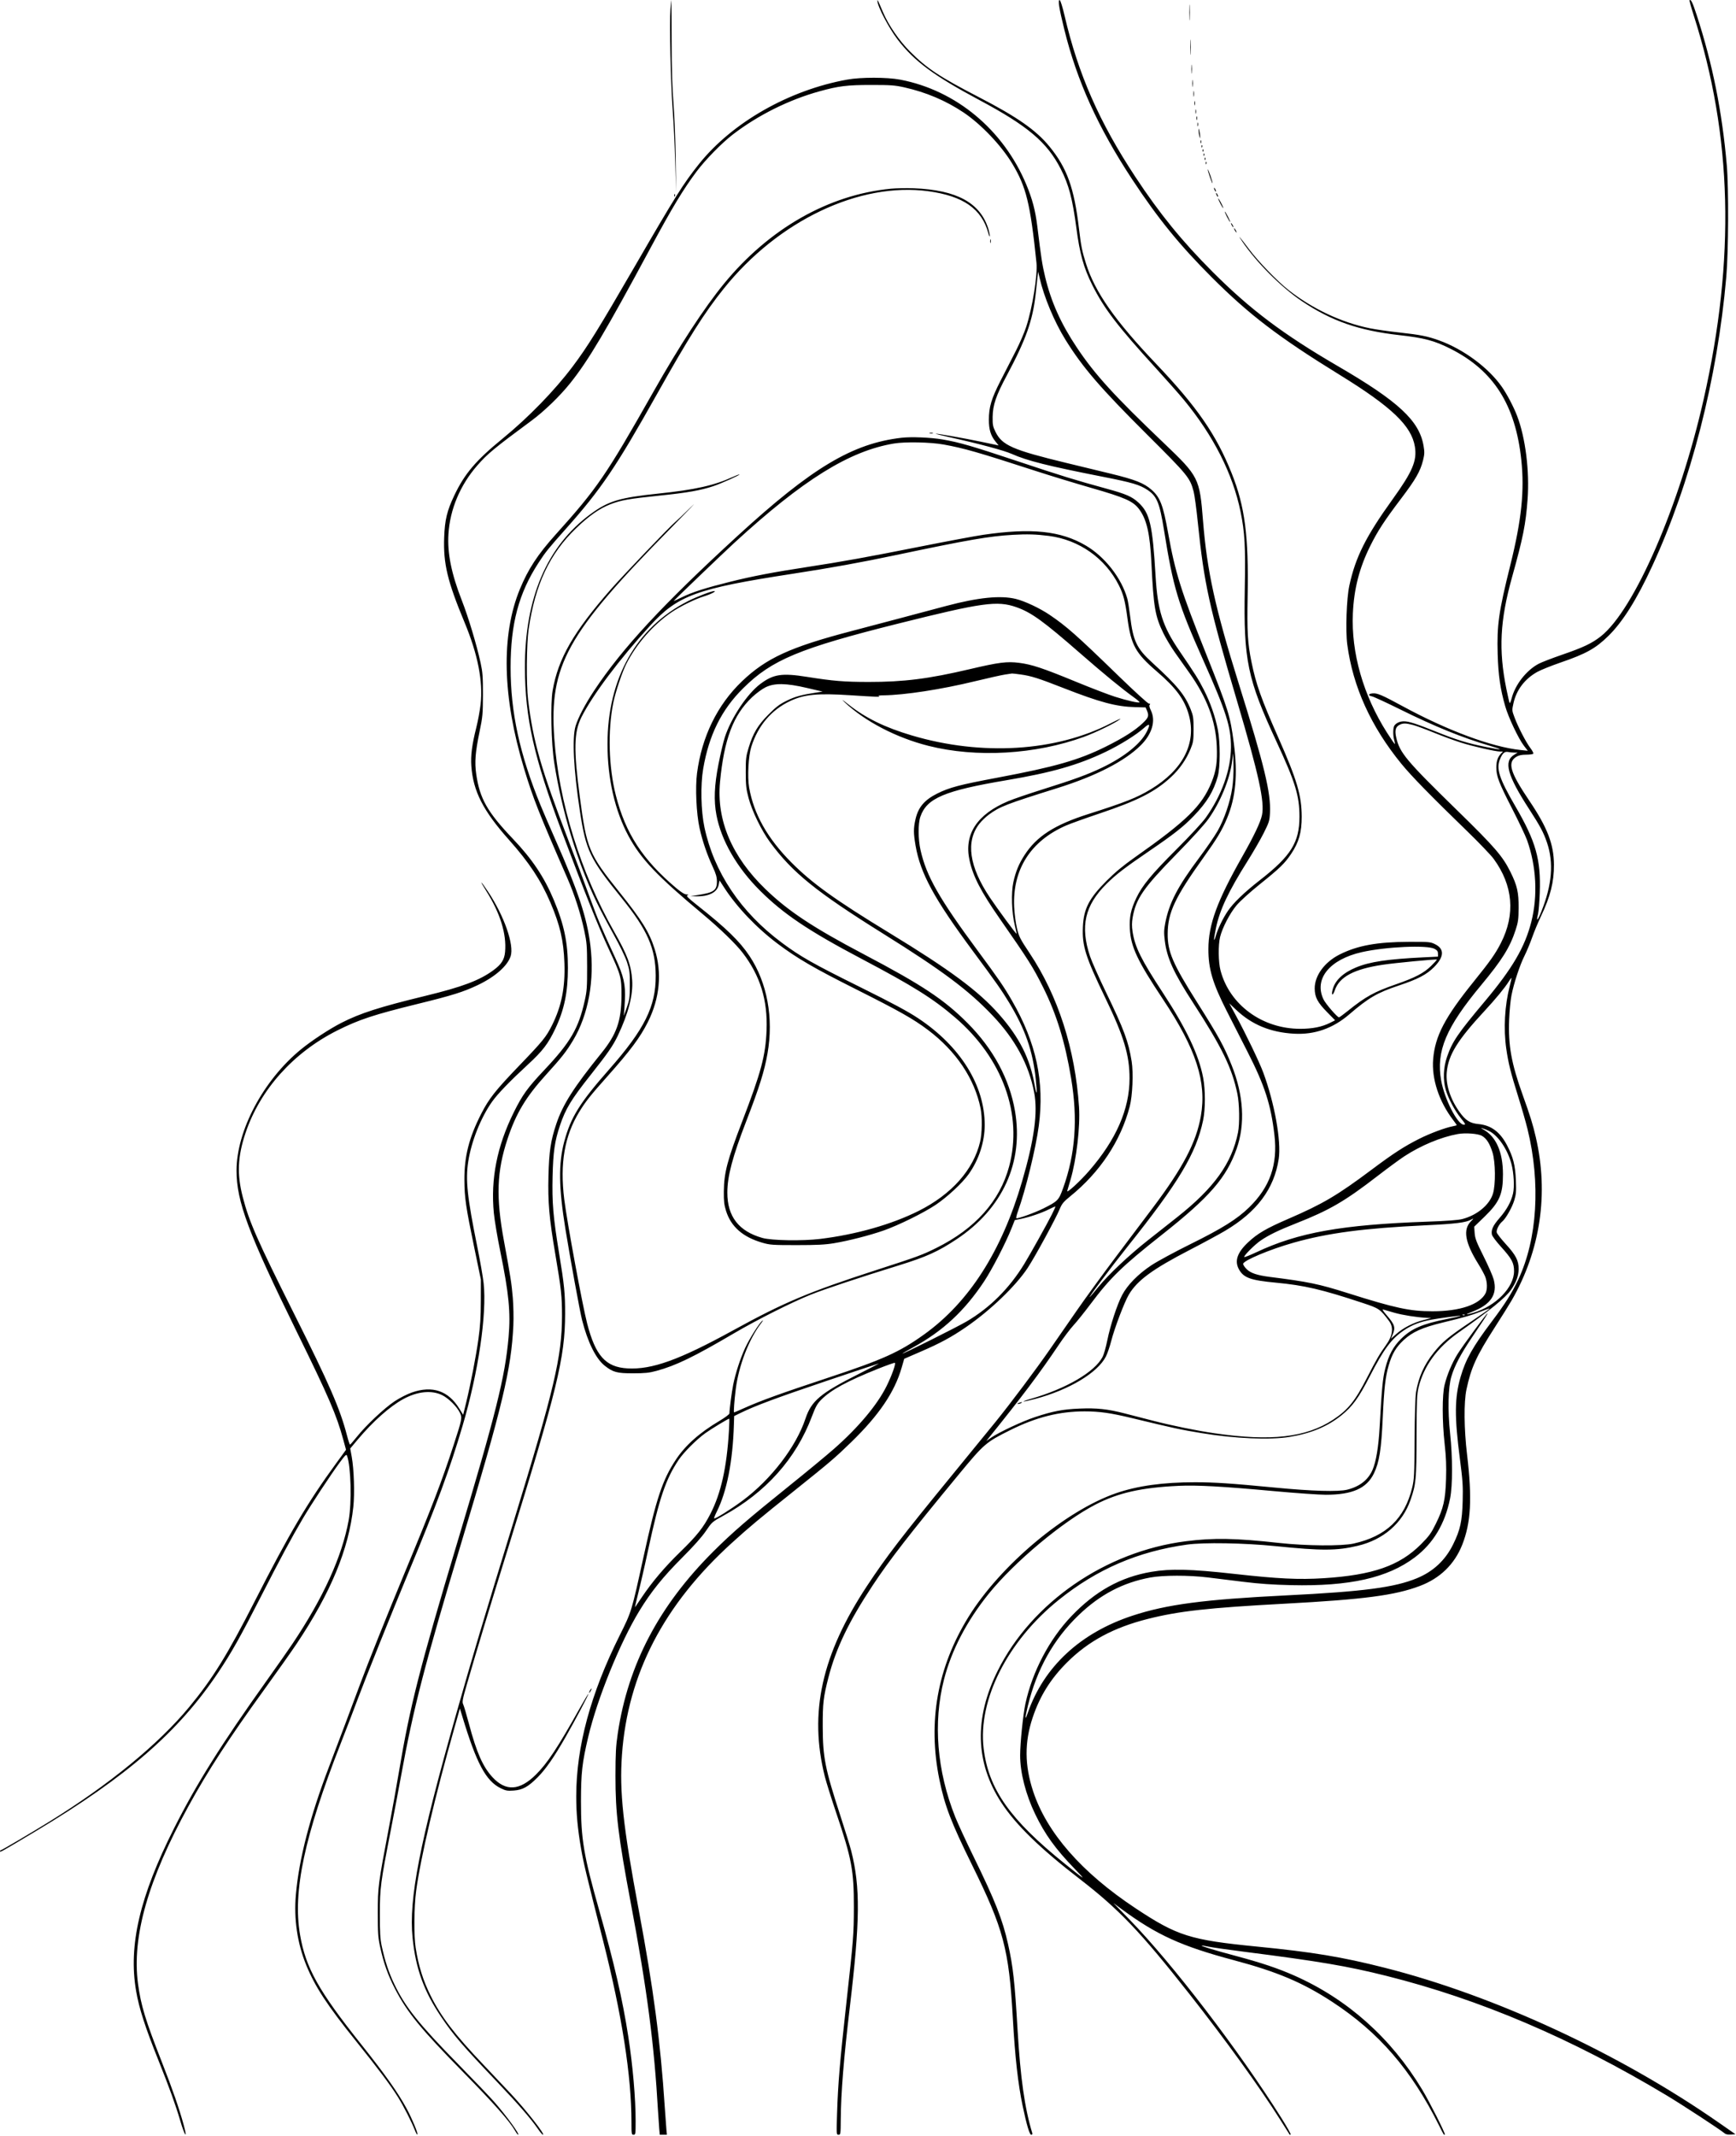 <svg width="1666" height="2049" viewBox="0 0 1666 2049" fill="none" xmlns="http://www.w3.org/2000/svg">
<path fill-rule="evenodd" clip-rule="evenodd" d="M643.452 8.735C642.383 21.57 643.642 80.192 645.519 105C646.414 116.825 647.521 139.55 647.98 155.5L648.813 184.5L648.477 153.5C648.293 136.45 647.349 112.375 646.379 100C645.135 84.118 644.599 66.102 644.558 38.75C644.526 17.438 644.428 0 644.34 0C644.252 0 643.852 3.931 643.452 8.735ZM842.068 0.833C841.825 5.61 852.997 26.949 861.578 38.101C877.566 58.879 896.225 72.668 940 96.056C986.36 120.824 1004.85 136.47 1017.94 162C1025.7 177.145 1029.3 190.766 1033 218.961C1036.19 243.329 1040.05 257.113 1048.23 273.438C1059.62 296.156 1072.48 312.948 1109.54 353.529C1119.6 364.545 1131.53 378.028 1136.04 383.49C1164.54 417.975 1183.11 454.594 1190.55 491C1194.62 510.942 1195.34 524.041 1194.59 565C1193.36 633.381 1197.07 651.269 1225.02 711.5C1243.12 750.523 1247.07 763.407 1247.06 783.5C1247.05 808.102 1238.97 821.092 1209.3 844.227C1194.12 856.063 1183.71 866.065 1178.32 874C1173.72 880.78 1168.85 890.781 1166.89 897.5C1164.56 905.487 1164.57 901.714 1166.91 890.392C1170.49 873.04 1178.87 855.237 1196.99 826.5C1202.54 817.7 1209.62 805.444 1212.72 799.265C1217.95 788.849 1218.39 787.427 1218.77 779.765C1219.73 760.753 1213.33 734.25 1189.01 656.5C1166.16 583.439 1158.34 547.891 1154.5 499.5C1151.25 458.589 1150.49 457.097 1116.79 424.96C1069.2 379.577 1050.7 359.261 1033.49 333.5C1018.13 310.523 1008.78 289.724 1003.01 265.733C1000.2 254.033 999.134 247.155 995.475 217.089C993.638 202.006 990.721 190.95 984.897 177.008C962.955 124.481 917.51 86.675 864 76.434C851.339 74.011 826.274 73.978 813.035 76.366C757.172 86.446 702.704 117.472 670.749 157.417C655.876 176.009 647.967 188.606 609.703 254.646C574.131 316.04 563.936 332.484 549.654 351.5C532.354 374.535 507.169 400.462 482.5 420.631C456.624 441.787 445.944 454.348 435.926 475.407C428.973 490.021 426.882 498.719 426.27 515.56C425.354 540.788 429.392 557.627 445.84 597.164C458.608 627.856 463.662 653.709 461.201 675.744C460.54 681.66 458.691 691.675 457.091 698C452.979 714.251 451.617 724.836 452.339 734.91C454.067 759.012 463.604 777.768 488.163 805.36C507.88 827.512 519.03 844.381 528.301 866.087C537.472 887.559 540.896 902.409 541.656 924C542.477 947.315 538.901 965.266 529.805 983.5C524.197 994.74 520.9 998.807 498.589 1022C475.446 1046.06 469.297 1053.84 461.763 1068.59C450.112 1091.4 445.543 1109.4 445.667 1132C445.761 1149.17 446.986 1157.53 455.258 1197.5L461.467 1227.5L461.43 1248C461.402 1263.63 460.863 1272.28 459.163 1284.4C456.728 1301.75 451.655 1328 447.273 1345.91L444.481 1357.32L440.765 1351.3C430.216 1334.21 414.971 1329.03 395.321 1335.87C390.624 1337.51 383.501 1341.14 378.589 1344.41C368.766 1350.95 351.266 1367.41 342.5 1378.37C339.2 1382.49 336.231 1385.9 335.901 1385.94C335.572 1385.97 334.279 1382.06 333.028 1377.25C326.337 1351.52 316.194 1328.16 282.547 1261C246.676 1189.41 239.115 1172.22 232.915 1148.17C227.314 1126.45 228.048 1109.57 235.575 1087.07C249.476 1045.52 281.487 1009.75 323.717 988.565C344.484 978.148 358.712 973.454 401 963.069C434.136 954.93 444.761 951.602 458.5 945.057C475.083 937.156 486.947 926.75 490.034 917.398C493.603 906.583 483.901 878.774 468.466 855.578C460.878 844.174 459.619 843.59 466.623 854.722C480.097 876.14 486.252 896.048 484.709 913.225C484.04 920.667 481.224 925.102 473.598 930.723C460.261 940.553 443.814 946.753 408 955.451C364.3 966.064 345.673 972.046 327.637 981.262C316.098 987.158 299.199 998.253 288.824 1006.74C252.704 1036.31 227 1084.64 227 1123C227 1152.77 238.279 1182.92 284.977 1278C315.597 1340.34 323.021 1357.57 329.442 1381.18L332.075 1390.86L322.711 1403.68C295.308 1441.2 277.708 1470.98 244.827 1535.45C218.234 1587.59 204.131 1610.37 181.55 1637.68C152.03 1673.38 104.818 1712.06 47.5 1747.5C29.755 1758.47 1.695 1775 0.813 1775C0.366 1775 0 1775.47 0 1776.04C0 1777.26 1.467 1776.43 34.405 1756.72C121.976 1704.31 171.394 1661.33 209.425 1604.5C222.133 1585.51 230.649 1570.37 250.48 1531.5C268.368 1496.44 280.003 1474.8 290.715 1456.65C298.704 1443.12 317.483 1414.62 326.042 1403.03C331.33 1395.88 332.408 1394.87 333.019 1396.53C336.842 1406.93 337.716 1441.34 334.593 1458.5C328.256 1493.32 310.255 1532.87 280.667 1577C276.795 1582.78 265.763 1598.53 256.152 1612C212.167 1673.67 188.664 1711.12 167.038 1754C134.105 1819.3 123.124 1866.32 130.606 1910C133.47 1926.72 139.198 1944.51 152.011 1976.5C162.536 2002.77 168.595 2019.54 172.909 2034.32C177.269 2049.26 180.274 2053.18 176.354 2038.82C171.963 2022.73 165.588 2004.37 155.233 1978C139.526 1937.99 135.205 1923.8 132.458 1903.16C126.455 1858.06 141.945 1803.62 181.014 1732.5C199.592 1698.68 219.788 1667.62 253.351 1621.24C265.792 1604.06 279.952 1584.03 284.817 1576.74C317.536 1527.76 334.721 1486.19 339.082 1445.5C340.45 1432.73 339.703 1409.48 337.541 1397.56L336.101 1389.62L343.296 1381.06C358.014 1363.55 374.069 1349.28 387 1342.22C400.525 1334.84 413.993 1333.44 424.19 1338.35C430.42 1341.35 438.562 1349.45 441.436 1355.51C443.668 1360.21 443.452 1361.3 435.329 1386.31C424.163 1420.69 414.616 1445.6 388.494 1508.5C371.609 1549.16 353.107 1595.4 345.478 1616C337.828 1636.66 324.93 1670.91 315.546 1695.5C297.441 1742.94 286.949 1783.46 283.959 1817.5C281.895 1841 285.275 1864.09 293.865 1885.18C302.345 1906 314.089 1923.91 341.933 1958.5C362.832 1984.46 374.737 2000.35 381.969 2011.92C387.297 2020.45 395.122 2035.82 398.263 2043.93C399.206 2046.36 400.241 2048.09 400.561 2047.77C401.418 2046.91 395.556 2032.77 390.297 2023C382.078 2007.74 369.524 1989.99 346.507 1961.09C305.621 1909.75 293.38 1887.82 287.947 1856.15C280.828 1814.65 292.062 1761.77 326.893 1672.82C332.346 1658.89 339.817 1639.4 343.495 1629.5C350.495 1610.66 376.384 1546.12 392.031 1508.5C419.335 1442.86 431.671 1409.43 443.884 1368C459.117 1316.32 467.343 1260.63 464.12 1231C463.492 1225.22 460.746 1209.47 458.018 1196C448.363 1148.31 446.64 1132.07 449.357 1114.37C452.335 1094.96 461.523 1071.93 472.329 1056.79C477.685 1049.29 489.271 1037.29 506.752 1021.16C520.882 1008.12 526.085 1001.3 532.923 986.862C541.527 968.694 545 951.901 545 928.468C545 904.335 541.416 887.114 531.437 863.294C522.261 841.393 510.668 824.092 492.169 804.693C467.656 778.988 460.31 766.007 456.999 742.548C455.389 731.134 456.14 721.627 460.204 702C463.178 687.638 463.417 685.032 463.457 666.5C463.494 649.363 463.176 644.997 461.234 636C457.521 618.8 449.535 592.248 443.144 575.86C433.154 550.239 429.231 530.813 430.345 512.468C431.79 488.676 441.602 465.333 458.076 446.5C467.898 435.271 474.561 429.767 510 403.613C522.256 394.567 537.234 380.086 547.181 367.662C564.662 345.83 581.136 318.087 624.475 237.5C645.044 199.254 655.611 181.743 668.528 164.5C677.048 153.126 692.979 136.896 703.567 128.803C727.764 110.306 757.173 95.691 786.5 87.586C804.899 82.501 813.043 81.5 836 81.5C854.819 81.5 858.786 81.788 867.816 83.81C888.736 88.496 907.665 96.513 924.68 107.893C941.45 119.111 960.807 139.414 971.334 156.828C984.845 179.177 988.787 195.26 994.662 252C995.876 263.723 990.932 294.709 984.85 313.5C983.07 319 978.616 329.35 974.951 336.5C971.287 343.65 964.713 356.475 960.343 365C951.432 382.383 949 390.479 949 402.767C949 412.037 950.747 417.839 955.216 423.41L958.352 427.32L955.426 426.71C953.817 426.374 947.1 424.97 940.5 423.589C925.786 420.51 900.102 415.97 898.025 416.082C897.186 416.127 903.25 417.66 911.5 419.488C939.72 425.741 963.498 432.13 971 435.474C985.653 442.006 1005.77 447.057 1058 457.32C1086.62 462.943 1093.65 465.011 1101.23 470.029C1110.2 475.968 1112.87 482.436 1117 508.133C1126.07 564.588 1130.33 578.696 1155 634C1176.77 682.805 1181.45 697.552 1181.33 717C1181.2 738.566 1172.44 763.014 1157.16 784.442C1153.9 789.013 1141.91 801.96 1128.91 814.942C1105.23 838.589 1096.24 849.467 1090.56 861.352C1085.27 872.42 1083.7 879.869 1084.29 891C1085.23 908.402 1091.44 921.629 1115.98 958.5C1147.89 1006.44 1158.15 1037.97 1152.45 1070.61C1148.03 1095.96 1135.35 1120.15 1106.1 1159C1099.68 1167.53 1084.09 1188.22 1071.45 1205C1058.82 1221.78 1041.77 1245.18 1033.57 1257C1025.37 1268.82 1013.68 1285.7 1007.58 1294.49C994.107 1313.93 969.888 1346.24 955.303 1364.22C949.382 1371.53 930.352 1394.82 913.014 1416C864.948 1474.71 850.864 1493.05 832.275 1521.14C788.515 1587.26 776.122 1643.15 791.614 1704.49C793.005 1709.99 797.953 1725.75 802.609 1739.5C817.342 1783.01 819.51 1794.6 819.444 1829.5C819.394 1856.04 819.072 1860.12 811.974 1924C806.06 1977.22 804.191 1999.55 803.329 2027.23C802.692 2047.67 802.714 2048 804.72 2048C806.675 2048 806.761 2047.39 806.861 2032.87C807.033 2007.91 809.752 1974.27 815.498 1926C825.436 1842.5 825.734 1810.55 816.898 1775.66C815.807 1771.35 811.119 1756.18 806.482 1741.94C791.791 1696.85 789.641 1685.99 789.559 1656.5C789.496 1634.07 790.167 1628.25 794.988 1609.44C802.142 1581.53 814.775 1555.23 837.465 1521C854.105 1495.9 872.524 1472.16 919.672 1415.06C944.489 1385.01 945.977 1383.72 969.5 1371.99C994.279 1359.63 1016.62 1354 1040.85 1354C1055.21 1354.01 1065.62 1355.48 1086.17 1360.43C1127.88 1370.48 1132.35 1371.44 1153.5 1374.93C1184.94 1380.12 1218.89 1381.57 1237.5 1378.52C1258.28 1375.11 1274.06 1368.54 1287.5 1357.68C1297.96 1349.23 1303.82 1341.15 1314.4 1320.63C1328.09 1294.05 1335.42 1284.21 1347.58 1276.07C1355.15 1271.01 1362.98 1268 1373.69 1266.04C1382.33 1264.45 1401.3 1261.96 1401.69 1262.36C1401.88 1262.55 1395.98 1263.92 1388.58 1265.39C1364.89 1270.12 1354.45 1274.64 1344.5 1284.5C1337 1291.93 1332.62 1300.12 1329.44 1312.66C1326.97 1322.36 1326.12 1331.2 1324.01 1369C1322.92 1388.33 1320.61 1402.27 1317.17 1410.17C1313.01 1419.74 1304.87 1426.12 1293 1429.11C1284.34 1431.3 1259.48 1430.58 1223.5 1427.12C1181.38 1423.06 1165.73 1422.02 1146.8 1422.01C1116.22 1421.99 1091.45 1425.44 1070.94 1432.56C1022.26 1449.48 960.157 1501.53 929.482 1551.12C899.565 1599.48 890.194 1651.86 901.526 1707.36C906.641 1732.42 912.714 1748.25 933.029 1789.5C963.094 1850.54 968.265 1869.99 971.987 1936C974.117 1973.78 976.966 1999.22 981.45 2020.5C985.306 2038.8 988.057 2048 989.677 2048C990.602 2048 990.94 2047.36 990.6 2046.25C983.387 2022.63 979.265 1993.59 976.517 1947C973.795 1900.86 972.221 1886.7 967.429 1865.21C962.131 1841.47 955.122 1823.69 934.22 1781C927.084 1766.43 919.189 1749.32 916.676 1743C899.113 1698.8 895.343 1652.67 905.915 1611.32C913.072 1583.33 927.819 1555.04 948.834 1529C973.554 1498.36 1019.95 1459.59 1051.21 1443.45C1073.12 1432.13 1095.28 1427.13 1131 1425.45C1148.69 1424.61 1173.24 1425.97 1223 1430.55C1243.62 1432.44 1265.81 1433.99 1272.29 1433.99C1297.75 1434.01 1311.53 1427.92 1318.48 1413.59C1323.68 1402.86 1325.61 1390.72 1327.01 1359.7C1328.27 1331.87 1329.52 1320.86 1332.66 1310.05C1335.9 1298.88 1339.7 1292.42 1347.06 1285.61C1355.46 1277.82 1364.92 1273.57 1384.33 1268.85C1406.42 1263.48 1411.17 1262.11 1420.94 1258.32C1425.58 1256.52 1429.51 1255.18 1429.68 1255.35C1429.85 1255.51 1421.55 1261.32 1411.24 1268.25C1389.77 1282.69 1384.01 1287.5 1375.79 1297.85C1366.64 1309.35 1361.33 1321.25 1358.94 1335.58C1358.24 1339.77 1357.69 1357.48 1357.56 1380.5C1357.36 1415.23 1357.16 1419.24 1355.25 1427.11C1347.98 1456.94 1330.31 1473.83 1299.07 1480.81C1287.62 1483.37 1253.41 1483.09 1227.5 1480.23C1185.47 1475.59 1164.8 1475.21 1138 1478.61C1061.07 1488.38 990.083 1537.26 957.419 1602.96C934.727 1648.6 935.948 1691.07 961.056 1729.5C974.871 1750.64 997.944 1773.11 1036 1802.48C1073.96 1831.77 1094.39 1853.17 1141.51 1913.02C1175.69 1956.42 1209.03 2002.57 1228.56 2033.5C1233.42 2041.2 1237.53 2047.69 1237.7 2047.92C1237.86 2048.15 1238.28 2048.05 1238.63 2047.71C1238.97 2047.36 1235.07 2040.43 1229.96 2032.29C1189.09 1967.22 1125.11 1883.68 1083.54 1841.09L1068.5 1825.69L1076.5 1831.59C1109.94 1856.27 1133.92 1867.17 1184 1880.5C1225.65 1891.58 1250.18 1901.96 1278.5 1920.48C1323.37 1949.82 1354.35 1985.64 1380.99 2039C1385.71 2048.47 1385.77 2048.56 1386.56 2047.77C1387.34 2046.99 1371.99 2016.59 1364.72 2004.5C1335 1955.13 1292.97 1917.7 1242 1895.21C1226.35 1888.3 1210.34 1882.93 1186 1876.43C1165.45 1870.93 1152.6 1867.05 1153.19 1866.5C1153.36 1866.34 1156.43 1866.82 1160 1867.57C1163.57 1868.32 1179.1 1870.53 1194.5 1872.49C1265.79 1881.57 1293.26 1886.23 1330.5 1895.57C1420.42 1918.11 1508.03 1955.45 1599 2009.98C1614.64 2019.36 1651.31 2043.33 1655.15 2046.69C1656.19 2047.6 1658.39 2048.01 1661.15 2047.81L1665.5 2047.5L1649.5 2036.36C1554.01 1969.9 1434.17 1914.39 1328.5 1887.68C1287.58 1877.33 1259.73 1872.72 1206.5 1867.48C1142.11 1861.15 1129.81 1857.27 1089.5 1830.53C1038.07 1796.43 1004.6 1758.2 991.519 1718.64C983.238 1693.6 983.096 1671.43 991.063 1647.65C998.001 1626.94 1008.41 1610.33 1024.39 1594.48C1044.71 1574.33 1068.92 1561.35 1101.5 1553.13C1131.41 1545.58 1159.58 1542.45 1233 1538.51C1308.9 1534.43 1338.59 1530.54 1362.49 1521.54C1381.95 1514.21 1395.83 1500.76 1403.26 1482C1411.64 1460.85 1412.89 1437.57 1407.91 1395.5C1404.98 1370.82 1404.74 1345.19 1407.33 1333C1411.78 1312.04 1416.87 1300.87 1434.47 1273.5C1441.19 1263.05 1448.5 1251.35 1450.72 1247.5C1478.33 1199.62 1486.4 1145.06 1473.89 1091C1470.99 1078.51 1468.52 1070.54 1461.32 1050.53C1450.42 1020.24 1447.32 1003.01 1448.28 978.115C1448.6 970.077 1449.59 959.675 1450.51 955C1452.78 943.337 1458.48 926.032 1463.05 916.916C1465.14 912.744 1468.42 904.869 1470.34 899.416C1472.25 893.962 1476.08 884.775 1478.84 879C1487.85 860.159 1491.4 846.048 1491.29 829.5C1491.16 809.84 1485.01 793.906 1467.59 768.099C1449.14 740.757 1446.39 731.391 1455.22 726.004C1457.56 724.578 1460.27 724.006 1464.69 724.004C1468.1 724.002 1471.15 723.571 1471.47 723.048C1471.79 722.524 1470.56 720.127 1468.72 717.721C1464.56 712.27 1457.02 697.756 1453.54 688.508C1450.93 681.576 1450.92 681.454 1452.47 674.508C1455.31 661.774 1463.36 651.232 1475.32 644.586C1478.72 642.696 1488.87 638.619 1497.87 635.527C1522.01 627.237 1531.22 622.12 1543.34 610.271C1557.24 596.677 1570.63 575.405 1585.49 543.285C1622.59 463.115 1648.15 363.453 1656.67 265.674C1658.78 241.54 1659.05 180.437 1657.15 158.5C1652.72 107.302 1643.46 61.025 1628.38 14.781C1624.3 2.267 1622.71 -1.043 1621.4 0.268C1621.14 0.526 1622.93 6.984 1625.38 14.619C1662.47 130.402 1665.5 247.967 1634.88 383.401C1611.87 485.188 1568.41 585.221 1536.19 610.534C1527.73 617.183 1519.47 621.111 1499.5 627.984C1489.6 631.391 1479.27 635.376 1476.54 636.839C1464.68 643.203 1454.05 656.846 1450.67 670.035C1449.93 672.943 1449.06 674.912 1448.76 674.411C1448.45 673.91 1447.05 667.875 1445.65 661C1438.03 623.545 1439.47 595.313 1451.13 553.516C1461.72 515.545 1464.23 502.96 1465.98 479C1467.96 451.887 1463.95 419.919 1455.94 399C1452.58 390.226 1446.17 378.035 1441.22 371C1428.31 352.62 1404.37 334.957 1381 326.555C1369.87 322.554 1363.03 321.194 1343.01 319.001C1333.05 317.91 1320.31 316.088 1314.7 314.952C1287.49 309.443 1259.63 296.359 1236.6 278.267C1225.85 269.827 1207.42 250.766 1198.63 239C1189.91 227.34 1187.04 224.019 1191.87 231.212C1205.51 251.482 1229.35 275.425 1249.24 288.812C1277.67 307.954 1303.93 317.113 1343 321.517C1366.86 324.207 1376.6 326.802 1392 334.573C1433.37 355.456 1454.32 388.328 1459.96 441.211C1463.12 470.774 1460.19 498.852 1449.46 542.018C1438.22 587.201 1436.48 599.477 1437.28 627.484C1437.86 647.734 1439.8 661.126 1444.53 677.566C1447.6 688.284 1457.23 708.609 1462.43 715.376L1466.18 720.252L1459.34 719.539C1431.58 716.646 1389.12 700.884 1346 677.461C1326.3 666.754 1321.73 664.804 1317.31 665.2C1313 665.586 1312.6 667.233 1316.6 668.053C1318.31 668.402 1330.23 673.9 1343.1 680.272C1376.82 696.968 1403.65 707.857 1430 715.549C1443.72 719.553 1442.19 719.9 1425.63 716.542C1408.33 713.037 1397.86 709.816 1378.46 702.037C1359.01 694.236 1352.06 692 1347.25 692C1343.53 692 1340.16 693.47 1338.28 695.913C1336.8 697.843 1336.64 705.265 1337.98 709.94C1338.52 711.825 1338.8 713.537 1338.59 713.744C1338.38 713.951 1334.98 709.031 1331.02 702.81C1308.28 667.057 1296.63 626.317 1298.32 588.5C1299.38 564.861 1304.53 544.834 1314.94 523.872C1322.21 509.239 1328.45 499.662 1344.76 478.132C1358.69 459.739 1363.08 452.037 1365.7 441.451C1367.12 435.69 1367.18 433.693 1366.15 427.671C1362.01 403.546 1342.13 385.098 1283.5 350.992C1231.51 320.749 1199.74 296.843 1163.96 261.048C1134.32 231.39 1112.87 205.039 1089.45 169.5C1054.9 117.061 1034.62 70.884 1021.65 15.048C1019.7 6.67 1017.74 0.414 1016.99 0.163C1015.02 -0.494 1016.3 7.664 1021.44 28.5C1033.59 77.764 1053.78 122.323 1086.48 172C1111.13 209.461 1132.05 235.193 1162.93 266.062C1198.95 302.062 1227.24 323.627 1285.68 359.629C1335.58 390.366 1354.65 408.594 1357.85 428.59C1359.99 442.004 1355.56 452.451 1336.44 479C1310.81 514.592 1300.8 534.566 1294.92 561.841C1292.24 574.308 1291.17 604.903 1292.95 618.318C1298.35 658.871 1315.69 697.085 1344.93 732.83C1354.56 744.598 1372.9 763.376 1408.12 797.514C1419.45 808.506 1430.87 820.425 1433.47 824C1452.07 849.486 1454.44 877.127 1440.39 904.659C1435.07 915.08 1430.22 921.965 1414.12 941.906C1386.59 976.002 1377.22 993.941 1375.37 1016.08C1373.8 1034.92 1380.92 1056.65 1394.5 1074.43C1396.42 1076.95 1398 1079.19 1398 1079.4C1398 1079.61 1396.34 1080.09 1394.32 1080.47C1387.05 1081.83 1372.31 1087.33 1362 1092.53C1347.46 1099.85 1337.25 1106.47 1316.42 1122.07C1283.31 1146.85 1269.43 1155.03 1236 1169.47C1215.23 1178.44 1206.7 1183.44 1197.77 1191.84C1187.25 1201.75 1184.54 1209.84 1189.05 1217.88C1193.55 1225.88 1200.16 1228.25 1224.22 1230.51C1251.76 1233.1 1268.41 1236.98 1307.5 1249.91C1323.64 1255.25 1324.42 1255.78 1333.09 1267.4C1337.63 1273.48 1336.57 1281.49 1330.05 1290.5C1324.07 1298.75 1320.61 1304.71 1312.03 1321.5C1300.44 1344.17 1293.62 1352.62 1279.29 1362.04C1253.37 1379.08 1219.66 1382.92 1165.5 1375C1148 1372.44 1124.8 1367.7 1106 1362.85C1097.47 1360.64 1085.48 1357.55 1079.34 1355.97C1062.91 1351.74 1052.68 1350.65 1036 1351.33C1019.95 1351.98 1010.37 1353.82 993.109 1359.55C981.01 1363.57 958.79 1373.98 951.266 1379.16L946.523 1382.42L949.012 1379.34C981.229 1339.38 997.921 1317.19 1015.81 1290.55C1020.59 1283.42 1027.02 1274.88 1030.1 1271.55C1033.19 1268.22 1040.47 1259.16 1046.29 1251.41C1065.66 1225.6 1076.69 1214.88 1114.99 1184.63C1160.86 1148.41 1177.04 1129.79 1186.79 1101.98C1195.1 1078.3 1193.46 1050.77 1182.04 1022.11C1174.71 1003.71 1169.85 994.86 1148.47 961C1125.5 924.62 1120.51 912.982 1120.58 896C1120.67 875.521 1127.48 861.035 1155.31 822.174C1168.02 804.428 1172.55 796.874 1177.48 785.187C1185.94 765.124 1187.97 742.882 1184.07 713C1180.61 686.559 1179.03 681.471 1157.73 628C1133.18 566.421 1127.91 549.666 1121.02 511.372C1116.16 484.379 1113.38 477.148 1105.1 469.859C1097.83 463.46 1089.26 460.078 1066 454.44C1054.18 451.574 1035.05 446.943 1023.5 444.148C971.69 431.615 961.699 427.232 955.318 414.239C952.855 409.223 952.514 407.43 952.612 400C952.763 388.604 955.858 379.49 966.03 360.5C984.531 325.959 991.127 307.386 993.906 282C994.478 276.775 995.244 269.8 995.609 266.5L996.273 260.5L997.654 266.5C1001.92 285.037 1011.8 308.678 1022.46 325.87C1038.99 352.522 1055.82 372.067 1100.93 417C1140.15 456.062 1141.98 458.306 1145.51 471.581C1146.38 474.837 1148.2 488.3 1149.55 501.5C1155.58 560.172 1160.36 581.935 1187.15 672.5C1208.08 743.263 1213.79 769.415 1211.09 782.03C1209.6 788.956 1203.45 801.881 1192.22 821.69C1167.99 864.404 1159.71 886.998 1159.67 910.5C1159.63 929.53 1163.69 943.223 1177.34 970.055C1181.38 978 1190.32 995.525 1197.19 1009C1213.79 1041.52 1219.66 1059.67 1223.05 1088.97C1226.32 1117.18 1218.78 1138.75 1198.85 1158.23C1187.34 1169.48 1172.96 1178.49 1142.5 1193.53C1127.65 1200.87 1110.77 1209.99 1105 1213.81C1092.27 1222.22 1081.94 1232.74 1076.84 1242.5C1072.02 1251.72 1065.5 1271.67 1062.62 1286C1061.35 1292.32 1059.36 1299.36 1058.2 1301.63C1050.75 1316.16 1023.3 1332.22 989.154 1342.03C977.575 1345.36 981.393 1345.29 993.867 1341.95C1026.24 1333.27 1053.45 1316.89 1061.35 1301.3C1062.75 1298.54 1065.04 1291.82 1066.44 1286.39C1069.6 1274.06 1079.02 1249.3 1083.29 1242.05C1091.36 1228.37 1106.04 1217.6 1142 1199C1154.93 1192.31 1170.12 1184.09 1175.77 1180.73C1206.3 1162.58 1222.75 1140.54 1227.14 1111.91C1229.73 1094.99 1223.22 1058.47 1212.38 1029.11C1208.58 1018.82 1196.06 992.767 1185.9 974L1179.67 962.5L1186.12 968.621C1201.27 983.023 1219.3 990.465 1242 991.691C1261.67 992.754 1279.17 986.606 1294.89 973.111C1313.5 957.136 1321.7 952.37 1342.5 945.438C1360.74 939.36 1369.1 934.985 1376.2 927.808C1386.02 917.892 1386.34 910.318 1377.14 905.788C1372.75 903.622 1371.41 903.503 1352 903.566C1321.46 903.663 1302.74 907.087 1285.59 915.71C1271.13 922.985 1261.57 936.047 1261.69 948.388C1261.77 956.713 1264.38 961.65 1273.74 971.162L1281.28 978.825L1276.39 981.283C1268.66 985.17 1259.51 987 1247.81 987C1211.38 987 1180.01 964.047 1171.3 931C1169.21 923.096 1168.99 906.792 1170.87 899C1172.99 890.186 1180.29 876.129 1186.69 868.516C1190.02 864.567 1199.51 855.961 1208.53 848.711C1228.27 832.863 1232.83 828.448 1239.04 819.215C1246.51 808.105 1249.25 798.462 1249.21 783.5C1249.16 763.201 1244.76 748.331 1226.72 707.5C1210.32 670.38 1205.37 656.429 1201 634.998C1197.31 616.907 1196.69 606.25 1197.32 571.91C1198.39 514.164 1194.73 485.946 1182.03 454.082C1167.32 417.145 1148.83 390.394 1109.4 348.954C1069.92 307.471 1050.89 280.291 1042.23 253C1038.49 241.253 1037.44 235.992 1035.49 219.5C1030.85 180.208 1024.04 161.232 1007.16 140.579C994.379 124.93 976.303 112.29 939.5 93.263C901.738 73.741 889.553 65.679 873.445 49.561C862.956 39.065 852.796 24.342 847.523 12C842.124 -0.638 842.141 -0.605 842.068 0.833ZM1141.39 12C1141.39 18.875 1141.55 21.688 1141.74 18.25C1141.94 14.813 1141.94 9.188 1141.74 5.75C1141.55 2.313 1141.39 5.125 1141.39 12ZM1142.38 45.5C1142.38 52.1 1142.55 54.67 1142.74 51.211C1142.94 47.752 1142.94 42.352 1142.74 39.211C1142.54 36.07 1142.38 38.9 1142.38 45.5ZM1143.33 66.5C1143.33 70.35 1143.51 71.802 1143.73 69.728C1143.95 67.653 1143.94 64.503 1143.72 62.728C1143.5 60.952 1143.32 62.65 1143.33 66.5ZM1144.3 80C1144.3 83.025 1144.49 84.263 1144.72 82.75C1144.94 81.237 1144.94 78.763 1144.72 77.25C1144.49 75.737 1144.3 76.975 1144.3 80ZM1145.27 90C1145.27 92.475 1145.47 93.487 1145.71 92.25C1145.94 91.013 1145.94 88.987 1145.71 87.75C1145.47 86.513 1145.27 87.525 1145.27 90ZM1146.23 99C1146.23 100.925 1146.44 101.713 1146.69 100.75C1146.94 99.787 1146.94 98.213 1146.69 97.25C1146.44 96.287 1146.23 97.075 1146.23 99ZM1147.23 107C1147.23 108.925 1147.44 109.713 1147.69 108.75C1147.94 107.787 1147.94 106.213 1147.69 105.25C1147.44 104.287 1147.23 105.075 1147.23 107ZM1148.19 113.5C1148.21 115.15 1148.44 115.704 1148.69 114.731C1148.95 113.758 1148.93 112.408 1148.66 111.731C1148.38 111.054 1148.17 111.85 1148.19 113.5ZM1149.19 119.5C1149.21 121.15 1149.44 121.704 1149.69 120.731C1149.95 119.758 1149.93 118.408 1149.66 117.731C1149.38 117.054 1149.17 117.85 1149.19 119.5ZM1150.24 125C1150.24 126.375 1150.58 128.85 1151 130.5C1151.68 133.176 1151.76 133.23 1151.76 131C1151.76 129.625 1151.42 127.15 1151 125.5C1150.32 122.824 1150.24 122.77 1150.24 125ZM1152.16 136C1152.16 137.375 1152.39 137.938 1152.66 137.25C1152.94 136.563 1152.94 135.438 1152.66 134.75C1152.39 134.063 1152.16 134.625 1152.16 136ZM1153.08 140.583C1153.13 141.748 1153.36 141.985 1153.68 141.188C1153.97 140.466 1153.94 139.603 1153.6 139.271C1153.27 138.939 1153.04 139.529 1153.08 140.583ZM1154.08 144.583C1154.13 145.748 1154.36 145.985 1154.68 145.188C1154.97 144.466 1154.94 143.603 1154.6 143.271C1154.27 142.939 1154.04 143.529 1154.08 144.583ZM1155.08 148.583C1155.13 149.748 1155.36 149.985 1155.68 149.188C1155.97 148.466 1155.94 147.603 1155.6 147.271C1155.27 146.939 1155.04 147.529 1155.08 148.583ZM1156.08 152.583C1156.13 153.748 1156.36 153.985 1156.68 153.188C1156.97 152.466 1156.94 151.603 1156.6 151.271C1156.27 150.939 1156.04 151.529 1156.08 152.583ZM1157.08 156.583C1157.13 157.748 1157.36 157.985 1157.68 157.188C1157.97 156.466 1157.94 155.603 1157.6 155.271C1157.27 154.939 1157.04 155.529 1157.08 156.583ZM1159.07 162.556C1158.97 164.054 1163.14 176.191 1163.6 175.73C1163.81 175.52 1162.9 172.232 1161.57 168.424C1160.24 164.616 1159.11 161.975 1159.07 162.556ZM855 181.048C795.308 186.736 738.104 219.272 694.781 272.174C675.715 295.456 652.148 331.542 626.974 376C581.554 456.212 573.086 468.573 533.235 512.829C516.106 531.852 506.857 545.95 498.982 565.04C480.737 609.271 482.091 668.464 502.922 737.299C511.573 765.886 517.05 779.749 544.486 842.5C551.31 858.109 557.246 876.485 560.664 892.59C563.164 904.366 563.409 907.433 563.452 927.5C563.495 947.047 563.238 950.669 561.153 959.987C555.161 986.762 547.555 999.781 522.168 1026.72C506.189 1043.68 501.325 1050.43 493.076 1067.08C476.972 1099.59 470.747 1131.06 473.937 1163.87C474.598 1170.67 477.345 1187.02 480.041 1200.2C488.358 1240.86 490.149 1259.17 488.095 1282.5C484.682 1321.26 476.073 1355.71 438.496 1481C402.895 1599.7 393.399 1636.99 383.027 1698.84C380.805 1712.09 376.529 1735.88 373.525 1751.71C362.82 1808.13 362.589 1809.88 362.572 1835C362.559 1854.73 362.838 1858.8 364.839 1868C368.146 1883.22 372.307 1894.9 379.087 1907.98C390.889 1930.74 403.835 1946.55 444.904 1988.34C473.89 2017.84 489.061 2034.96 494.213 2043.98C495.471 2046.18 496.843 2047.99 497.263 2047.99C499.227 2048.01 486.051 2029.88 474.521 2016.69C470.39 2011.96 454.745 1995.59 439.754 1980.3C401.7 1941.49 388.878 1925.43 378.377 1903.42C372.978 1892.11 369.435 1881.36 366.276 1866.73C364.863 1860.18 364.507 1853.9 364.534 1836C364.572 1810.75 365.093 1806.81 375.476 1753.5C378.475 1738.1 382.773 1715.38 385.028 1703C396.814 1638.31 407.571 1596.8 443.337 1478C482.236 1348.8 490.677 1313.46 492.647 1271.58C492.989 1264.32 492.755 1252.49 492.122 1245C490.965 1231.3 489.901 1224.48 483.629 1190.5C475.864 1148.44 476.726 1123.79 487.05 1092.69C495.224 1068.07 504.663 1052.36 524.229 1030.81C539.116 1014.42 543.433 1008.93 549.974 998.043C564.684 973.568 570.72 940.354 566.558 906.797C563.248 880.118 554.962 855.184 532.653 804.768C527.46 793.033 521.193 778.498 518.727 772.466C498.734 723.585 490.004 683.418 490.001 640.301C489.998 598.431 497.794 569.211 516.76 540C523.541 529.556 526.019 526.476 542.88 507.532C576.862 469.352 591.074 448.351 630.54 378C660.836 323.994 675.911 300.182 694.481 277C746.861 211.609 824.951 174.445 891 183.474C924.453 188.048 942.097 200.367 948.478 223.608C949.217 226.299 949.857 227.6 949.9 226.5C949.943 225.4 949.35 222.43 948.582 219.901C940.913 194.633 918.337 182.254 876.965 180.632C870.109 180.363 860.225 180.55 855 181.048ZM1165.03 180.5C1165.03 181.05 1165.47 182.175 1166 183C1166.53 183.825 1166.97 184.05 1166.97 183.5C1166.97 182.95 1166.53 181.825 1166 181C1165.47 180.175 1165.03 179.95 1165.03 180.5ZM1167.03 185.5C1167.03 186.05 1167.47 187.175 1168 188C1168.53 188.825 1168.97 189.05 1168.97 188.5C1168.97 187.95 1168.53 186.825 1168 186C1167.47 185.175 1167.03 184.95 1167.03 185.5ZM647.079 187.583C647.127 188.748 647.364 188.985 647.683 188.188C647.972 187.466 647.936 186.603 647.604 186.271C647.272 185.939 647.036 186.529 647.079 187.583ZM1169.09 190.5C1169.09 191.05 1170.18 193.525 1171.5 196C1172.82 198.475 1173.91 200.05 1173.91 199.5C1173.91 198.95 1172.82 196.475 1171.5 194C1170.18 191.525 1169.09 189.95 1169.09 190.5ZM1177.5 208C1178.89 210.75 1180.26 213 1180.53 213C1180.81 213 1179.89 210.75 1178.5 208C1177.11 205.25 1175.74 203 1175.47 203C1175.19 203 1176.11 205.25 1177.5 208ZM1182 216C1182.59 217.1 1183.29 218 1183.57 218C1183.84 218 1183.59 217.1 1183 216C1182.41 214.9 1181.71 214 1181.43 214C1181.16 214 1181.41 214.9 1182 216ZM1185 221C1185.59 222.1 1186.29 223 1186.57 223C1186.84 223 1186.59 222.1 1186 221C1185.41 219.9 1184.71 219 1184.43 219C1184.16 219 1184.41 219.9 1185 221ZM950.195 231.5C950.215 233.15 950.439 233.704 950.693 232.731C950.947 231.758 950.93 230.408 950.656 229.731C950.382 229.054 950.175 229.85 950.195 231.5ZM892.269 415.693C893.242 415.947 894.592 415.93 895.269 415.656C895.946 415.382 895.15 415.175 893.5 415.195C891.85 415.215 891.296 415.439 892.269 415.693ZM865.352 419.959C818.116 425.369 779.172 448.671 707.5 514.407C635.988 579.995 597.203 621.824 570.283 662.393C561.579 675.51 554.829 688.365 552.373 696.5C548.9 708.003 550.468 738.615 556.574 778.5C562.339 816.158 566.028 823.817 596.545 861.5C621.366 892.15 629.135 909.826 629.288 936C629.461 965.49 618.592 987.352 584.546 1026C556.378 1057.97 547.762 1071.83 541.487 1095.22C535.864 1116.19 536.174 1139.38 542.604 1179C547.248 1207.61 556.43 1257.79 558.565 1266.24C563.993 1287.7 571.891 1303.59 580.478 1310.32C588.323 1316.48 592.188 1317.5 607.5 1317.48C618.939 1317.47 623.048 1317.05 629.96 1315.17C648.654 1310.1 665.814 1301.78 704.5 1279.04C726.44 1266.15 759.934 1249.3 778 1242.07C791.158 1236.8 823.999 1225.88 862.5 1213.97C888.97 1205.78 900.189 1200.71 917.954 1188.93C962.224 1159.57 982.491 1115.1 974.057 1065.85C968.791 1035.1 953.23 1006.27 928.501 981.459C906.035 958.918 884.936 944.931 829 915.499C780.284 889.865 756.459 874.094 734.626 853.027C702.426 821.957 687.509 786.867 690.97 750.336C694.872 709.154 703.668 685.933 721.867 668.764C725.655 665.191 731.397 660.97 734.627 659.384C743.288 655.131 754.358 655.303 774.482 660.002L789.463 663.5L783.982 664.32C769.4 666.503 763.183 668.192 755.11 672.167C748.092 675.622 744.836 678.078 737.5 685.453C727.229 695.777 722.686 703.397 718.393 717.5C715.937 725.568 715.657 728.002 715.683 741C715.709 753.427 716.091 756.93 718.357 765.5C721.688 778.104 730.816 796.866 739.053 808.04C760.597 837.27 783.385 855.671 848 896.012C904.524 931.303 929.472 949.963 952.5 974.175C974.26 997.055 987.377 1021.31 992.449 1048.04C996.104 1067.31 992.575 1093.28 980.838 1133.5C961.357 1200.25 929.989 1249.26 887 1280.1C863.237 1297.16 847.254 1304.36 794.102 1321.95C749.308 1336.79 730.1 1343.72 714.744 1350.62C709.378 1353.03 704.762 1355 704.487 1355C703.884 1355 704.708 1343.52 706.102 1332.5C708.933 1310.12 718.76 1284.63 730.388 1269.5C732.079 1267.3 732.665 1266.13 731.691 1266.91C728.678 1269.3 719.193 1284.3 715.124 1293.11C710.458 1303.22 705.774 1317.62 703.613 1328.5C702.194 1335.65 700.039 1352.06 700.003 1356C699.995 1356.83 695.627 1360.08 690.245 1363.27C671.266 1374.51 657.666 1386.64 648.527 1400.47C635.726 1419.85 629.868 1437.47 617.599 1493.5C606.009 1546.43 606.126 1546.05 594.691 1568.95C566.749 1624.91 552.998 1675.84 553.001 1723.36C553.002 1739.89 554.341 1754.4 557.616 1773.37C560.05 1787.46 562.188 1796.4 578.821 1862C596.891 1933.27 605.981 1991.39 605.996 2035.75C606 2047.33 606.109 2048 608 2048C609.9 2048 610 2047.33 609.996 2034.75C609.989 2012.93 607.247 1981.42 602.924 1953.5C597.447 1918.12 589.334 1882.97 574.998 1832.5C560.141 1780.2 557.484 1764.29 557.538 1728C557.578 1700.68 558.65 1691.2 564.523 1666.27C573.128 1629.75 594.937 1575.99 613.524 1545.5C624.735 1527.11 636.339 1512.67 654.511 1494.51C665.712 1483.31 673.538 1474.52 677.426 1468.77C683.199 1460.24 683.566 1459.91 693.885 1454.27C734.923 1431.83 763.846 1399.5 779.125 1359C782.727 1349.45 784.259 1346.7 788.154 1342.78C797.433 1333.44 813.056 1324.95 842.89 1313.04C851.336 1309.67 858.496 1307.16 858.802 1307.47C859.813 1308.48 855.945 1319.35 850.96 1329.5C842.098 1347.55 823.86 1369.33 800.2 1390.11C793.215 1396.25 774 1412.12 757.5 1425.38C717.961 1457.14 702.617 1470.41 684.487 1488.5C632.344 1540.53 602.789 1596.81 592.858 1663C591.064 1674.96 590.676 1682.06 590.643 1703.5C590.588 1739.38 593.234 1761.33 605.414 1826C620.985 1908.68 627.84 1961.11 631.498 2025.5C631.811 2031 632.312 2038.31 632.613 2041.75L633.159 2048H636.588H640.017L639.515 2042.75C639.239 2039.86 638.541 2030.3 637.963 2021.5C633.825 1958.45 627.211 1908.34 613.012 1832.5C597.936 1751.97 594.334 1718.7 596.876 1683.44C602.464 1605.94 636.923 1539.59 702.5 1480.06C719.035 1465.05 728.077 1457.5 762.151 1430.24C796.426 1402.83 801.431 1398.56 816.89 1383.54C843.58 1357.6 858.533 1335.52 865.321 1312.01L867.758 1303.57L884.129 1296.47C902.499 1288.51 913.084 1282.77 927 1273.22C950.311 1257.22 974.741 1233.79 986.18 1216.48C993.267 1205.75 1013.13 1169.23 1017.09 1159.67C1019.1 1154.8 1020.75 1152.82 1027 1147.76C1055.69 1124.51 1075.5 1094.65 1084.17 1061.56C1086.85 1051.3 1087.8 1029.24 1086.02 1018.22C1082.94 999.109 1078.7 987.709 1061.43 952C1054.64 937.975 1047.72 922.393 1046.05 917.374C1036.48 888.613 1041.03 868.645 1061.89 847.938C1070.95 838.932 1079.5 832.377 1103.53 815.997C1126.68 800.214 1135.63 793.158 1145.58 782.862C1158.22 769.78 1164.69 759.108 1168.66 744.831C1171.08 736.128 1171.11 711.882 1168.72 699.924C1166.2 687.331 1161.49 673.891 1155.42 661.974C1150.16 651.643 1147.04 646.677 1131.8 624.386C1115.73 600.872 1110.96 585.87 1108.98 552.646C1106.04 503.171 1103.48 492.233 1092.52 482.12C1086.39 476.472 1080.59 473.934 1062.5 468.979C1031.79 460.568 1018.86 456.58 976.699 442.519C932.704 427.846 920.483 424.304 904.5 421.595C893.129 419.667 874.644 418.894 865.352 419.959ZM905.5 426.445C925.47 430.079 938.189 433.73 994.5 451.992C1008.25 456.452 1032.1 463.719 1047.5 468.143C1079.6 477.362 1087.37 480.807 1093.08 488.355C1100.47 498.122 1103.63 511.902 1105.01 540.5C1107.05 582.55 1108.51 591.113 1116.47 607.5C1118.87 612.45 1123.91 620.842 1127.67 626.148C1131.42 631.455 1137.54 640.078 1141.26 645.31C1158.25 669.207 1166.66 691.531 1167.7 715.501C1168.37 731.025 1167.16 739.465 1162.66 750.55C1153.48 773.142 1138.69 787.601 1089 822.569C1077.97 830.333 1070.19 836.793 1062 844.988C1045.12 861.881 1040.03 871.756 1039.22 889.144C1038.37 907.448 1041.72 918.036 1060.87 957.65C1078.56 994.244 1084 1012.32 1084 1034.52C1084 1064.02 1071.18 1093.35 1045.19 1123.28C1036.35 1133.46 1023.41 1145.3 1024.21 1142.47C1024.52 1141.39 1025.96 1136.48 1027.41 1131.57C1033.07 1112.35 1036.75 1080.78 1035.51 1062C1031.82 1006.43 1015.45 955.463 988.11 914.452C978.932 900.688 977.894 898.641 975.935 890.452C974.731 885.414 973.569 876.472 973.278 870C971.667 834.128 989.049 806.848 1022.97 792.002C1027.09 790.203 1041.71 784.949 1055.47 780.327C1091.92 768.088 1108.53 759.613 1123.82 745.456C1131.99 737.896 1138.5 728.535 1142.57 718.5C1145.15 712.163 1145.42 710.363 1145.43 699.5C1145.43 688.825 1145.14 686.753 1142.76 680.737C1137.19 666.683 1129.71 657.566 1105.95 635.87C1090.77 622.007 1087.48 615.122 1084.54 591C1083.7 584.125 1082.51 576.7 1081.9 574.5C1076.41 554.719 1060.35 534.112 1042.05 523.389C1017.86 509.213 989.899 506.29 943.514 513.088C935.806 514.218 908.35 519.354 882.5 524.502C832.932 534.373 807.327 538.995 774.5 543.998C742.558 548.866 721.908 552.818 700.844 558.094C676.53 564.183 664.619 568.002 654.41 572.982C650.062 575.103 646.468 576.762 646.422 576.669C646.282 576.38 693.952 530.662 704.5 520.969C770.476 460.346 815.113 432.576 858 425.474C868.76 423.692 893.108 424.189 905.5 426.445ZM703.353 457.517C685.308 465.768 667.264 469.797 631.506 473.559C594.333 477.47 583.794 480.665 566.756 493.187C524.871 523.973 503.608 573.696 503.763 640.5C503.875 688.724 512.434 726.805 539.05 797.5C562.085 858.684 574.231 889.037 584.467 911C595.921 935.577 596.516 937.791 596.414 955.5C596.277 979.323 591.785 992.193 577.39 1010C550.627 1043.11 540.119 1059.58 533.888 1078.18C528.477 1094.33 526.951 1104.41 526.344 1128C525.692 1153.37 527.021 1168.54 532.963 1203.5C538.623 1236.81 539.357 1243.59 539.342 1262.5C539.311 1301.34 531.874 1332.9 492.684 1460.5C463.16 1556.63 453.44 1589.19 437.615 1645C402.65 1768.3 392.187 1822.02 395.932 1859C398.936 1888.68 406.785 1910.33 423.496 1935.06C435.414 1952.69 443.464 1962.04 477.304 1997.56C497.193 2018.43 509.662 2032.78 516.142 2042.25C518.305 2045.41 520.529 2048 521.085 2048C523.457 2048 505.389 2024.92 490.421 2008.84C484.965 2002.97 473.01 1990.31 463.856 1980.7C436.325 1951.8 423.192 1934.63 413.222 1914.5C405.94 1899.8 401.661 1886.07 398.887 1868.5C397.095 1857.16 397.343 1829.04 399.366 1814C403.654 1782.12 417.503 1723.14 436.052 1657.77L441.366 1639.04L443.706 1646.77C457.355 1691.88 466.314 1708.6 480.556 1715.57C485.378 1717.93 486.915 1718.2 492.956 1717.77C501.564 1717.16 506.832 1714.25 515.935 1705.1C523.743 1697.25 531.859 1685.56 542.742 1666.5C552.353 1649.67 565.378 1625 564.657 1625C564.372 1625 560.67 1631.19 556.43 1638.75C535.1 1676.8 525.295 1691.62 514.203 1702.58C498.629 1717.96 485.383 1718.74 472.676 1705.02C463.37 1694.96 457.36 1681.33 449.961 1653.47C447.627 1644.69 445.158 1636.38 444.474 1635C443.39 1632.82 443.864 1630.31 448.154 1615.5C457.823 1582.12 469.474 1543.62 487.654 1485C534.815 1332.92 542.234 1302.45 542.317 1260.5C542.356 1240.85 541.566 1232.93 536.464 1201.8C530.874 1167.7 529.694 1153.68 530.299 1128.56C530.869 1104.89 532.34 1094.78 537.407 1079.68C542.802 1063.61 548.23 1054.69 567.06 1030.93C583.28 1010.47 588.388 1003.08 592.937 993.5C603.083 972.136 607.651 954.469 606.676 940.363C605.663 925.712 602.203 916.387 589.421 893.861C557.206 837.086 536.16 769.065 531.915 708C527.078 638.409 543.748 608.31 642.962 507.5C661.366 488.8 670.591 479.184 663.462 486.131C656.333 493.079 649.205 499.829 647.622 501.131C642.899 505.019 597.692 552.294 586.474 565.076C550.397 606.185 535.727 631.621 530.368 662.364C528.16 675.028 528.975 713.006 531.852 731.5C539.128 778.274 554.081 827.337 572.911 866.214C576.184 872.971 583.376 886.6 588.894 896.5C594.779 907.06 600.078 918.013 601.713 923C604.223 930.655 604.494 932.842 604.444 945C604.393 957.551 604.165 959.133 601.202 967.5C599.45 972.45 598.269 975.375 598.578 974C598.888 972.625 599.391 966.086 599.697 959.469C600.394 944.393 598.628 936.642 590.456 918.917C576.644 888.956 573.663 881.906 566.505 862.282C558.179 839.455 554.714 830.204 545.797 807C519.156 737.671 511.662 711.617 506.822 671.5C504.956 656.033 505.255 617.921 507.356 603.5C513.593 560.674 527.426 531.299 552.918 506.744C565.283 494.833 575.288 487.839 585.801 483.757C595.874 479.846 603.663 478.473 632.759 475.483C659.526 472.733 672.327 470.486 684.604 466.383C692.343 463.796 711.47 455.182 709.5 455.17C708.95 455.167 706.184 456.223 703.353 457.517ZM1006.5 514.116C1035.62 517.853 1060.67 535.513 1073.78 561.552C1078.08 570.092 1079.77 576.583 1081.97 593.082C1085.38 618.711 1089.73 626.592 1110.06 644.048C1128.71 660.065 1136.84 671.108 1140.94 685.98C1148.39 713.011 1135.21 738.613 1104.24 757.303C1090.99 765.294 1079.72 769.758 1044.5 780.959C1012 791.293 994.895 802.279 983.239 820.297C977.78 828.737 974.756 836.067 972.481 846.375C970.26 856.442 970.898 875.742 973.84 887.496C974.941 891.893 975.707 895.627 975.541 895.792C975.122 896.211 957.612 872.438 950.078 861.221C930.024 831.363 926.573 807.106 939.968 790.16C942.07 787.501 946.096 783.632 948.914 781.563C959.528 773.772 965.415 771.493 1015 755.976C1051.65 744.506 1079.31 730.305 1094.69 715.065C1105.58 704.28 1109.32 691.6 1104.54 681.687C1103 678.498 1102.64 676.76 1103.36 676.04C1104.08 675.32 1103.84 675 1102.59 675C1101.58 675 1088.61 663.178 1073.14 648.158C1033.16 609.34 1023.54 600.827 1007.16 589.768C997.714 583.396 983.453 576.685 974.936 574.604C960.152 570.992 938.846 573.134 908 581.335C898.925 583.747 879.575 588.9 865 592.784C850.425 596.669 828.825 602.376 817 605.467C758.52 620.75 735.208 631.45 712.023 653.647C688.365 676.299 673.56 706.565 668.934 741.738C667.115 755.572 668.27 780.67 671.362 794.5C674.172 807.07 678.448 819.604 684.093 831.822C687.111 838.355 688 841.51 688 845.685C688 854.278 684.921 856.396 669 858.758L662.5 859.722L667.701 859.861C680.262 860.197 688.255 856.173 689.718 848.776L690.534 844.646L695.017 851.568C707.197 870.376 726.2 890.292 746.426 905.445C765.299 919.583 781.092 928.757 821.5 949.055C863.363 970.083 876.366 977.433 890.5 988.059C917.581 1008.42 935.364 1034.95 941.071 1063.5C942.729 1071.79 942.507 1087.16 940.614 1095.24C934.313 1122.11 913.314 1145.77 881.666 1161.67C855.886 1174.61 821.54 1184.38 787.04 1188.57C770.045 1190.64 740.587 1190.14 731.672 1187.63C708.97 1181.23 698 1167.06 698 1144.13C698 1128.49 702.98 1109.72 716.205 1075.5C728.791 1042.93 733.534 1027.82 736.565 1010.61C742.542 976.684 736.267 942.656 719.341 917.218C709.886 903.007 696.958 890.45 669.191 868.505C660.071 861.297 658.232 859.429 659.691 858.854C661.113 858.293 660.918 858.126 658.776 858.07C656.957 858.023 653.634 855.956 648.776 851.848C616.692 824.719 600.333 799.569 591.011 763.04C584.086 735.902 583.139 700.941 588.599 674.046C590.622 664.08 597.076 644.774 600.948 637.102C610.694 617.796 626.916 599.277 644.593 587.278C652.781 581.72 667.128 574.7 675.616 572.098C682.181 570.085 687.949 567.106 685.425 567.032C682.941 566.958 668.847 572.366 660.417 576.628C610.639 601.79 583 650.827 583 713.98C583 746.806 590.077 777.78 603.089 801.903C615.048 824.075 630.368 840.201 674.391 876.959C690.875 890.722 706.244 905.614 712.755 914.132C729.638 936.218 736.802 959.487 735.65 988.5C734.688 1012.74 730.434 1028.63 712.228 1076C697.94 1113.17 694.835 1125.01 694.649 1143C694.553 1152.35 694.95 1155.84 696.774 1161.69C701.494 1176.8 712.884 1186.79 731.535 1192.19C738.907 1194.33 741.362 1194.5 764.5 1194.5C784.097 1194.5 791.877 1194.1 800.5 1192.66C814.576 1190.31 834.604 1185.18 848 1180.49C862.233 1175.5 886.444 1163.57 897.936 1155.87C909.11 1148.38 923.431 1135.06 929.619 1126.39C939.356 1112.74 944.981 1095.53 944.993 1079.34C945.022 1041.21 921.618 1003.69 881.018 976.788C871.12 970.23 856.252 962.252 825.5 947C780.039 924.452 768.33 917.823 750.365 904.463C710.799 875.041 685.233 836.896 675.992 793.5C672.683 777.96 672.166 753.001 674.832 737.5C680.419 705.014 692.398 680.899 713.196 660.272C740.714 632.979 767.277 621.921 862.5 598.119C942.739 578.063 956.939 576.084 975.156 582.42C989.67 587.467 1001.15 595.754 1037.12 627.162C1059.12 646.363 1076.76 660.836 1087.8 668.735C1091.26 671.214 1093.86 673.473 1093.58 673.757C1092.72 674.613 1081.7 672.116 1070.05 668.429C1064.01 666.517 1047.08 660.017 1032.42 653.986C1000.74 640.95 990.271 637.466 978.092 635.904C966.357 634.399 958.584 635.39 930.759 641.939C891.222 651.244 867.238 654.276 833.5 654.233C809.921 654.203 799.645 653.354 774.5 649.359C750.332 645.519 742.204 646.751 729.667 656.157C717.024 665.642 701.657 688.703 695.6 707.282C694.204 711.561 691.474 723.125 689.531 732.979C685.484 753.512 684.901 767.986 687.557 781.989C692.177 806.342 707.182 832.349 729.345 854.418C751.932 876.909 775.997 893.062 827 919.969C876.348 946.002 895.463 957.987 916.679 976.2C962.13 1015.22 981.743 1069.32 968.446 1119C959.542 1152.27 935.891 1178.74 898.5 1197.27C884.776 1204.07 881.132 1205.41 840.5 1218.58C776.223 1239.41 752.639 1249.35 703.582 1276.27C651.786 1304.69 625.6 1314.11 602.163 1312.77C581.228 1311.57 571.455 1300.68 563.465 1269.66C558.77 1251.42 544.198 1172.47 541.488 1150.58C537.209 1116.02 541.728 1089.83 555.996 1066.5C561.917 1056.82 566.6 1050.91 582.559 1033C604.986 1007.83 614.26 995.402 621.748 980.492C633.175 957.742 635.469 933.279 628.307 910.561C623.234 894.471 615.975 882.734 594.686 856.196C565.074 819.285 563.046 814.433 556.453 764.699C550.4 719.047 550.742 702.377 558.029 687.943C568.796 666.613 594.333 632.59 623.695 600.454C650.503 571.114 668.196 564.664 760.971 550.404C797.691 544.761 825.822 539.665 860 532.468C929.541 517.824 949.37 514.394 972 513.095C985.751 512.305 994.381 512.561 1006.5 514.116ZM979.549 647.07C989.652 648.475 996.466 650.634 1020.55 660.057C1055.6 673.77 1071.28 677.945 1089.46 678.407L1099.42 678.66L1100.66 681.58C1102.85 686.696 1102.26 688.461 1096.62 693.794C1089.11 700.898 1077.94 707.981 1060.92 716.427C1035.23 729.176 1012.29 735.729 957 746.108C920.917 752.882 911.185 755.447 899.5 761.269C887.136 767.429 881.194 774.453 878.563 786.024C876.589 794.703 876.599 799.31 878.618 811.074C883.226 837.922 896.521 862.347 934.098 913C955.803 942.259 961.287 950.064 968.425 961.858C983.901 987.43 991.141 1008.2 993.982 1035.17C995.492 1049.5 994.993 1052.65 993.013 1041.28C988.535 1015.56 978.287 995.168 958.692 973C938.935 950.648 911.677 930.436 853.5 894.998C801.588 863.377 779.381 847.418 759.5 827.445C736.565 804.404 723.37 781.013 718.932 755.531C717.165 745.387 718.226 725.246 720.987 716.5C727.432 696.089 740.385 680.874 758.5 672.438C771.979 666.161 784.722 664.942 815.73 666.963C841.011 668.611 845.586 668.771 843.5 667.939C842.163 667.405 843.57 667.117 847.741 667.07C868.089 666.841 903.214 661.436 935.87 653.51C948.441 650.459 961.376 647.576 964.613 647.103C967.851 646.631 970.805 646.189 971.178 646.122C971.55 646.055 975.318 646.482 979.549 647.07ZM810.5 673.632C830.175 692.129 860.201 707.757 891 715.532C937.102 727.169 993.725 723.877 1040.39 706.845C1051.66 702.731 1070.44 693.559 1075 689.939C1076.38 688.848 1072.32 690.622 1066 693.883C1013.28 721.063 942.135 725.425 875.149 705.585C849.316 697.933 830.821 688.923 814.5 676.037C808.171 671.039 806.984 670.326 810.5 673.632ZM1100.44 702.115C1094.59 713.66 1078.82 726.293 1057.54 736.482C1043.68 743.116 1030.85 747.807 1000.5 757.334C987.3 761.479 972.531 766.532 967.681 768.564C937.504 781.205 924.905 800.495 930.474 825.529C933.913 840.986 941.424 855.44 959.558 881.5C987.321 921.395 991.334 927.742 1000.97 947C1013.93 972.884 1022.08 999.331 1027.94 1034.5C1034.47 1073.66 1032.03 1107.05 1020.23 1139.87C1016.05 1151.49 1015.2 1152.37 1001.44 1159.28C993.172 1163.44 976.206 1169.54 975.335 1168.67C975.003 1168.34 975.671 1165.46 976.819 1162.28C984.326 1141.48 994.067 1101.59 996.911 1080C1002.48 1037.7 994.494 1000.43 971.188 960C963.611 946.855 958.242 939.026 938.623 912.513C901.279 862.048 888.991 840.459 883.404 815.5C881.034 804.914 880.975 790.127 883.277 783.468C889.412 765.717 906.34 758.561 966 748.497C1009.27 741.198 1034.48 734.002 1060.79 721.44C1074.91 714.697 1090.58 704.932 1098 698.248C1103.41 693.372 1104.22 694.656 1100.44 702.115ZM1355.92 695.479C1359.06 696.292 1368.12 699.621 1376.06 702.876C1384 706.13 1395.63 710.412 1401.9 712.39C1413.78 716.142 1435.11 721 1439.69 721H1442.35L1440.24 723.25C1437.26 726.438 1436 730.324 1436 736.384C1436 744.676 1438.4 750.93 1451.01 775.5C1457.5 788.15 1464.01 801.875 1465.48 806C1474.43 831.161 1475.9 859.376 1469.56 884.384C1463.41 908.608 1451.44 929.07 1424.92 960.665C1398.77 991.813 1393.8 999.12 1388.66 1013.95C1385.12 1024.18 1384.68 1035.91 1387.47 1045.57C1389.83 1053.76 1396.08 1065.46 1402.02 1072.83C1406.51 1078.41 1406.78 1079 1404.75 1078.98C1398.76 1078.94 1386.21 1054.42 1383.05 1036.57C1378.07 1008.47 1387.63 985.712 1421.51 945C1441.54 920.926 1449.11 908.781 1454.55 892C1456.93 884.672 1457.32 881.776 1457.39 871C1457.49 856.087 1456.01 849.569 1449.54 836.5C1442.08 821.41 1434.41 812.546 1398.38 777.376C1349.41 729.572 1343.18 722.121 1339.89 707.413C1338.43 700.889 1339.26 697.464 1342.76 695.565C1346.26 693.667 1348.86 693.65 1355.92 695.479ZM1453.38 722.004L1456.5 722.007L1453.19 724.026C1442.75 730.393 1446.44 743.778 1467.66 776.5C1478.04 792.508 1481.33 798.692 1484.62 808.358C1491.18 827.629 1489.46 848.851 1479.28 874.277C1475.56 883.581 1474.06 884.778 1476.01 876.89C1476.61 874.476 1477.36 865.3 1477.68 856.5C1478.83 824.549 1474.01 807.453 1454.23 773.464C1438.71 746.785 1435.69 737.472 1439.54 728.254C1441.92 722.542 1443.98 720.746 1447.35 721.42C1448.95 721.739 1451.66 722.002 1453.38 722.004ZM1182.55 755.97C1180.53 769.512 1174.91 785.989 1168.49 797.196C1165.6 802.255 1157.73 813.724 1151.01 822.683C1130.27 850.355 1122.03 866.159 1118.27 885.5C1116.99 892.105 1116.91 895.07 1117.83 902.5C1119.89 919.151 1126.36 933.343 1144.96 962C1172.71 1004.77 1182.4 1024.68 1187.51 1049.5C1189.48 1059.06 1189.77 1078.06 1188.08 1086.5C1182.14 1116.04 1165.19 1139.64 1129.77 1167.66C1122.93 1173.07 1110.19 1183.12 1101.46 1190C1083.58 1204.08 1064.1 1222.43 1054.25 1234.44C1050.62 1238.87 1046.98 1243.18 1046.16 1244C1041.92 1248.26 1065.51 1216.7 1081.98 1196.06C1131.28 1134.31 1147.93 1106.51 1154.59 1074.8C1156.84 1064.08 1156.85 1045.47 1154.61 1033.76C1150.43 1011.9 1138.63 987.061 1116.02 952.5C1094.97 920.346 1089.22 908.719 1086.88 893.685C1086.12 888.742 1086.14 885.042 1086.95 880.346C1090.12 862.145 1097.15 851.962 1128.98 819.464C1144.27 803.855 1155.89 791.052 1159.85 785.464C1171.06 769.621 1179.98 748.077 1182.3 731.198L1183.5 722.5L1183.78 734.186C1183.94 741.015 1183.44 750.069 1182.55 755.97ZM1376.75 910.295C1379.25 911.644 1380 912.712 1380 914.905V917.759L1366.25 918.428C1331.62 920.113 1314.42 922.684 1301.32 928.137C1288.9 933.311 1281.3 940.455 1278.95 949.177C1277.34 955.154 1279.02 955.849 1280.99 950.022C1285.35 937.156 1299.4 929.679 1327 925.534C1338.6 923.792 1378.27 920.002 1378.89 920.577C1379.1 920.777 1376.6 923.557 1373.33 926.755C1366.28 933.659 1358.04 937.927 1339.01 944.533C1318.85 951.531 1310.39 956.221 1293.65 969.686C1289.33 973.159 1285.45 976 1285.02 976C1283.4 976 1272.21 963.073 1270.16 958.824C1260.68 939.244 1275.94 920.409 1306.94 913.425C1329.93 908.247 1369.66 906.466 1376.75 910.295ZM1448.86 946C1444.04 964.679 1442.8 986.796 1445.51 1005.88C1447.51 1019.92 1449.77 1029.05 1456.88 1051.73C1460.2 1062.3 1464.27 1076.47 1465.93 1083.23C1478.64 1135.03 1475.34 1188.73 1457.07 1227.5C1450.84 1240.71 1444.55 1250.69 1431.67 1267.77C1413.35 1292.08 1406.57 1304.12 1401.67 1321.01C1395.91 1340.9 1395.76 1359.04 1401.02 1399.5C1403.73 1420.36 1404.08 1425.66 1403.7 1440C1403.18 1459.47 1401.37 1467.73 1394.57 1481.54C1387.05 1496.82 1375.54 1507.59 1359.76 1514.1C1338.27 1522.96 1308.55 1526.86 1234.5 1530.54C1155.53 1534.45 1119.68 1539.18 1086.8 1550.01C1036.86 1566.45 1001.9 1598.84 986.426 1643C983.42 1651.58 983.424 1648.88 986.436 1636.5C995.009 1601.27 1011.02 1572.69 1035.19 1549.46C1055.68 1529.77 1077.74 1518.2 1104 1513.38C1116.29 1511.13 1140.82 1511.1 1159 1513.31C1166.43 1514.22 1181.95 1516.13 1193.5 1517.56C1208.48 1519.42 1221.56 1520.32 1239.15 1520.72C1295.23 1521.98 1331.64 1513.79 1357.82 1494.03C1375.52 1480.66 1386.79 1461.79 1391.66 1437.37C1394.09 1425.16 1394.08 1397.95 1391.63 1375.12C1389.24 1352.86 1389.74 1330.98 1392.87 1320.5C1395.95 1310.22 1401.7 1299.24 1412.19 1283.68C1425.59 1263.8 1428.04 1260 1427.49 1260C1426.6 1260 1403.59 1291.27 1398.79 1299C1393.46 1307.56 1388.8 1318.65 1386.32 1328.64C1383.94 1338.21 1383.97 1363.6 1386.39 1385.29C1387.79 1397.9 1388.12 1406.24 1387.74 1418.79C1387.11 1438.97 1385.31 1446.87 1377.87 1461.95C1373.42 1470.98 1371.48 1473.66 1363.61 1481.56C1343.14 1502.1 1317.43 1511.07 1270.37 1514.06C1246.39 1515.59 1226.63 1514.63 1184.5 1509.92C1142.81 1505.26 1123.31 1504.78 1104.85 1507.95C1075.32 1513.02 1051.14 1526.46 1028.09 1550.6C1007.03 1572.66 990.731 1603.67 984.09 1634.32C981.798 1644.9 979.01 1672.16 979.004 1684.07C978.995 1700.64 984.38 1721.61 993.493 1740.5C1002.87 1759.93 1012.87 1773.76 1031.43 1792.95C1042.72 1804.64 1042.27 1804.4 1022 1788.09C969.317 1745.71 948.679 1716.44 943.984 1677.45C938.367 1630.81 966.865 1574.41 1016.03 1534.88C1052.76 1505.35 1091.91 1488.47 1139 1481.84C1155.1 1479.57 1194.01 1480.23 1224 1483.28C1268.6 1487.81 1282.93 1487.75 1303 1482.97C1327.67 1477.1 1345.89 1461.28 1353.64 1439C1358.94 1423.74 1359.34 1419.49 1359.45 1377.5C1359.53 1343.21 1359.77 1337.59 1361.38 1331C1366.44 1310.41 1379.3 1292.73 1399.61 1278.46C1429.35 1257.55 1444.91 1244.9 1450.05 1237.43C1455.14 1230.03 1457.33 1224.08 1457.41 1217.5C1457.49 1209.39 1454.78 1204.14 1444.88 1193.31C1440.52 1188.53 1436.68 1183.59 1436.37 1182.34C1435.78 1179.97 1438.6 1174.39 1441.69 1171.86C1445.03 1169.12 1451.12 1158.4 1453.16 1151.69C1454.97 1145.72 1455.19 1143.08 1454.74 1132.15C1454.16 1117.91 1452.14 1109.98 1446.24 1098.67C1439.57 1085.92 1431 1079.55 1418.94 1078.39C1410.67 1077.6 1406.47 1074.92 1400.57 1066.66C1391.8 1054.36 1387.35 1040.51 1388.4 1028.78C1389.91 1012.05 1398.64 997.911 1425 969.5C1435.24 958.463 1444.4 947.332 1447.93 941.614C1449.19 939.569 1450.35 938.031 1450.51 938.197C1450.67 938.364 1449.92 941.875 1448.86 946ZM1429.09 1085.07C1437.81 1089.46 1446.77 1102.65 1450.46 1116.5C1452.8 1125.32 1453.52 1138.64 1452 1145.09C1450.12 1153.07 1445.95 1160.62 1439.08 1168.5C1432.77 1175.74 1430.87 1179.85 1431.73 1184.39C1432.01 1185.85 1436.01 1191.19 1440.62 1196.27C1450.78 1207.45 1453 1211.61 1453 1219.44C1453 1235.08 1435.51 1253.02 1414.07 1259.39C1406.22 1261.72 1405.51 1261.28 1412.67 1258.53C1430.73 1251.57 1437.26 1241.85 1433.48 1227.51C1432.61 1224.21 1428.24 1214.2 1423.76 1205.27C1416.87 1191.51 1415.56 1188.09 1415.19 1182.93L1414.75 1176.84L1424.74 1167.16C1439.04 1153.29 1442.39 1145.57 1442.35 1126.5C1442.31 1105.2 1435.79 1090.34 1423.5 1083.58C1420.89 1082.14 1420.83 1082.01 1423 1082.59C1424.38 1082.96 1427.12 1084.07 1429.09 1085.07ZM1422.24 1089.71C1426.61 1092.26 1429.61 1096.96 1432.28 1105.44C1435.21 1114.77 1435.46 1136.35 1432.74 1145.18C1429.42 1155.94 1417.51 1165.81 1403.42 1169.48C1399.4 1170.53 1388.68 1171.34 1370 1172C1287.53 1174.93 1245.92 1182.37 1205.59 1201.4C1199.21 1204.4 1194 1206.42 1194 1205.87C1194 1204.11 1204.34 1193.86 1210 1190.01C1217.75 1184.74 1227.24 1180.14 1244 1173.55C1275.76 1161.05 1290.58 1152.44 1321.58 1128.51C1331.44 1120.9 1343.2 1112.25 1347.73 1109.29C1363.51 1098.96 1382.87 1090.89 1398.92 1087.95C1406.28 1086.6 1418.5 1087.52 1422.24 1089.71ZM1009.48 1165.03C1004.88 1174.18 988.647 1203.28 983.006 1212.5C968.615 1236.03 950.103 1254.52 927.773 1267.67C918.647 1273.05 866 1299.36 866 1298.55C866 1298.37 870.802 1295.6 876.67 1292.38C904.836 1276.96 925.687 1257.58 944.321 1229.5C952.181 1217.66 965.122 1192.59 970.903 1178.01L973.874 1170.51L979.897 1169.3C988.059 1167.64 999.894 1163.59 1006.8 1160.09C1009.94 1158.5 1012.64 1157.33 1012.81 1157.5C1012.99 1157.66 1011.49 1161.05 1009.48 1165.03ZM1411.69 1171.59C1403.76 1179.52 1405.88 1192.01 1418.65 1212.5C1421.39 1216.9 1424.39 1222.42 1425.32 1224.77C1427.37 1229.98 1427.49 1237.16 1425.59 1240.8C1419.97 1251.55 1401.05 1257.96 1374.85 1257.99C1353.12 1258.01 1339.18 1255.02 1293 1240.42C1265.67 1231.78 1255.49 1229.67 1218.85 1225.05C1206.5 1223.48 1200.17 1221.37 1196.3 1217.5C1194.49 1215.69 1193 1213.45 1193 1212.54C1193 1209.37 1218.69 1198.58 1241.56 1192.14C1274.61 1182.83 1308.98 1178.3 1367.76 1175.51C1396.92 1174.13 1406.97 1172.87 1411.87 1170.01C1414.48 1168.49 1414.44 1168.83 1411.69 1171.59ZM1338 1259.35C1346.13 1261.67 1359.4 1263.77 1369 1264.27L1373.5 1264.5L1366.09 1266.4C1356.43 1268.87 1346.8 1273.78 1340.18 1279.6L1334.86 1284.28L1336.43 1280.52C1339.4 1273.42 1338.62 1270.88 1330.64 1261.61C1327.19 1257.61 1326.2 1255.92 1327.53 1256.32C1328.61 1256.65 1333.32 1258.01 1338 1259.35ZM1405.73 1261.6C1405.4 1261.94 1404.53 1261.97 1403.81 1261.68C1403.02 1261.36 1403.25 1261.13 1404.42 1261.08C1405.47 1261.04 1406.06 1261.27 1405.73 1261.6ZM823.852 1318.25C787.333 1336.64 778.686 1343.9 772.982 1361C763.975 1387.99 740.079 1419.16 712.784 1439.52C701.735 1447.76 686.178 1457.51 685.372 1456.71C685.096 1456.43 686.191 1453.57 687.807 1450.35C697.556 1430.94 703.199 1402.26 704.306 1366.5L704.553 1358.5L711.027 1355.34C724.976 1348.53 745.476 1340.91 793 1324.86C820.225 1315.66 842.885 1308.11 843.355 1308.07C843.826 1308.03 835.049 1312.61 823.852 1318.25ZM977.5 1346C976.181 1346.57 976.011 1346.88 977 1346.91C977.825 1346.94 979.175 1346.53 980 1346C981.828 1344.82 980.249 1344.82 977.5 1346ZM699.543 1372.75C697.47 1407.7 691.976 1432.35 681.843 1452.17C675.04 1465.47 668.868 1473.26 652.666 1489C637.908 1503.33 625.675 1517.78 615.814 1532.5C612.499 1537.45 609.64 1541.66 609.46 1541.85C609.281 1542.04 609.728 1539.79 610.453 1536.85C615.518 1516.31 617.713 1506.81 622.091 1486.5C632.736 1437.11 638.895 1418.97 651.298 1400.5C656.149 1393.28 668.231 1381.18 676.759 1375C682.284 1371 698.762 1361 699.829 1361C700.055 1361 699.926 1366.29 699.543 1372.75ZM566 1622C565.411 1623.1 565.155 1624 565.43 1624C565.705 1624 566.411 1623.1 567 1622C567.589 1620.9 567.845 1620 567.57 1620C567.295 1620 566.589 1620.9 566 1622Z" fill="black"/>
</svg>
